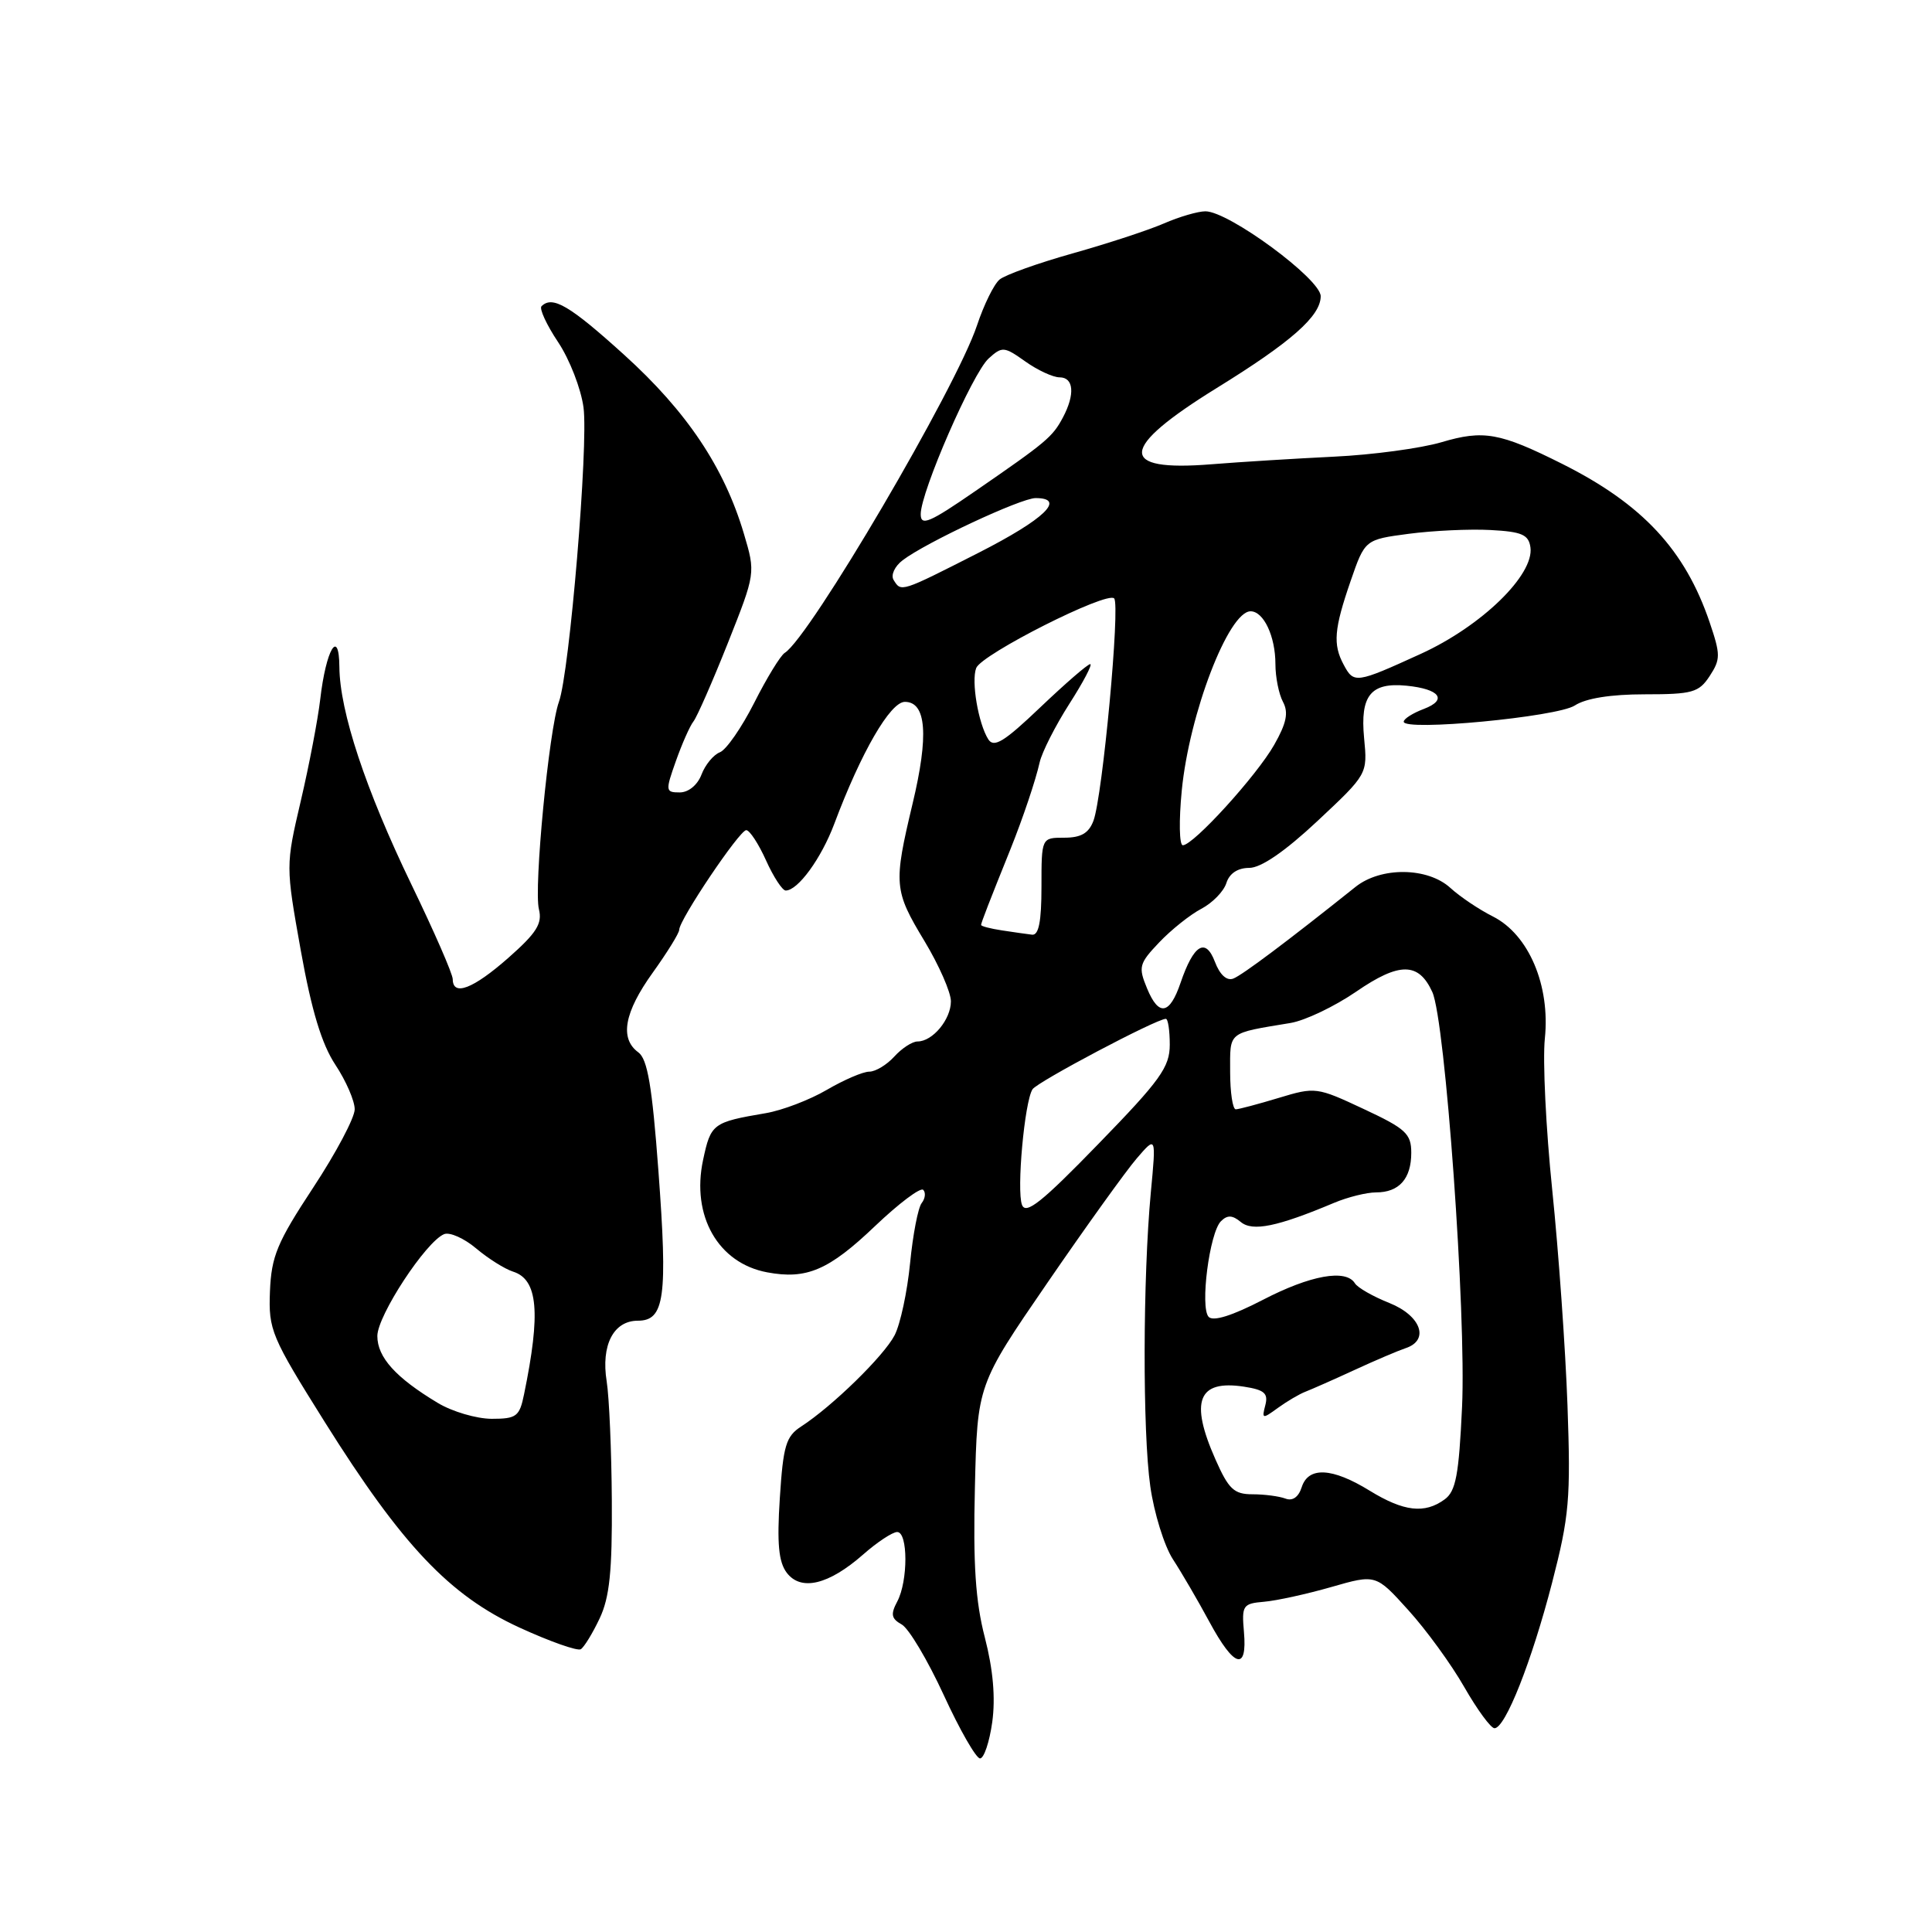 <?xml version="1.0" encoding="UTF-8" standalone="no"?>
<!DOCTYPE svg PUBLIC "-//W3C//DTD SVG 1.1//EN" "http://www.w3.org/Graphics/SVG/1.1/DTD/svg11.dtd" >
<svg xmlns="http://www.w3.org/2000/svg" xmlns:xlink="http://www.w3.org/1999/xlink" version="1.1" viewBox="0 0 256 256">
 <g >
 <path fill="currentColor"
d=" M 131.48 228.17 C 131.92 224.95 131.59 221.22 130.50 216.99 C 129.26 212.22 128.93 207.28 129.18 197.08 C 129.50 183.50 129.50 183.50 138.77 170.00 C 143.87 162.57 149.20 155.15 150.62 153.50 C 153.20 150.50 153.20 150.50 152.49 158.00 C 151.43 169.35 151.39 189.70 152.42 196.95 C 152.92 200.49 154.27 204.83 155.41 206.60 C 156.56 208.36 158.74 212.10 160.25 214.90 C 163.53 220.98 165.29 221.50 164.83 216.25 C 164.52 212.72 164.68 212.48 167.50 212.24 C 169.15 212.10 173.16 211.22 176.40 210.29 C 182.31 208.59 182.31 208.59 186.60 213.34 C 188.97 215.95 192.31 220.54 194.02 223.54 C 195.74 226.54 197.54 229.00 198.03 229.00 C 199.46 229.00 202.95 220.18 205.66 209.72 C 207.94 200.89 208.14 198.59 207.70 186.22 C 207.43 178.67 206.52 165.84 205.68 157.69 C 204.84 149.55 204.40 140.51 204.70 137.61 C 205.43 130.58 202.57 123.85 197.84 121.45 C 196.00 120.53 193.46 118.82 192.19 117.66 C 189.18 114.90 182.98 114.83 179.61 117.52 C 170.62 124.70 164.60 129.22 163.41 129.67 C 162.55 130.00 161.63 129.16 160.98 127.44 C 159.74 124.18 158.16 125.16 156.43 130.23 C 154.99 134.46 153.54 134.71 152.00 130.99 C 150.81 128.12 150.92 127.69 153.61 124.86 C 155.20 123.19 157.71 121.19 159.18 120.42 C 160.65 119.65 162.15 118.12 162.50 117.01 C 162.90 115.73 164.01 115.00 165.53 115.00 C 167.09 115.00 170.25 112.83 174.57 108.79 C 181.21 102.57 181.21 102.57 180.75 97.79 C 180.21 92.15 181.64 90.39 186.38 90.86 C 190.79 91.30 191.85 92.73 188.66 93.94 C 187.20 94.49 186.00 95.25 186.00 95.63 C 186.00 96.93 206.35 95.00 208.67 93.48 C 210.12 92.53 213.43 92.00 217.94 92.00 C 224.26 92.00 225.11 91.76 226.54 89.58 C 227.99 87.36 227.99 86.75 226.54 82.47 C 223.28 72.86 217.64 66.80 207.01 61.47 C 198.73 57.32 196.58 56.94 190.99 58.60 C 188.27 59.40 181.87 60.27 176.77 60.51 C 171.67 60.76 164.35 61.21 160.50 61.52 C 148.04 62.52 148.26 59.43 161.23 51.41 C 171.11 45.31 175.00 41.87 175.00 39.25 C 175.00 36.97 162.80 27.99 159.72 28.00 C 158.74 28.00 156.26 28.72 154.22 29.61 C 152.17 30.50 146.74 32.28 142.15 33.57 C 137.56 34.86 133.19 36.42 132.45 37.04 C 131.71 37.65 130.37 40.38 129.46 43.11 C 126.72 51.37 107.29 84.47 103.98 86.51 C 103.42 86.86 101.60 89.83 99.94 93.12 C 98.28 96.40 96.23 99.36 95.39 99.68 C 94.54 100.01 93.44 101.34 92.95 102.64 C 92.42 104.02 91.23 105.00 90.07 105.00 C 88.18 105.00 88.15 104.81 89.56 100.84 C 90.37 98.55 91.42 96.18 91.89 95.59 C 92.36 94.99 94.41 90.32 96.44 85.22 C 100.12 75.94 100.12 75.94 98.57 70.72 C 95.96 61.93 91.02 54.55 82.73 47.04 C 75.49 40.48 73.20 39.13 71.75 40.58 C 71.44 40.90 72.42 43.04 73.95 45.33 C 75.48 47.62 76.99 51.52 77.32 54.00 C 77.98 59.02 75.47 89.10 74.06 93.00 C 72.74 96.63 70.71 117.71 71.41 120.48 C 71.88 122.38 71.11 123.61 67.36 126.92 C 62.69 131.03 60.01 132.06 59.99 129.75 C 59.99 129.06 57.52 123.41 54.51 117.19 C 48.44 104.62 45.02 94.28 44.97 88.39 C 44.93 83.12 43.19 86.05 42.43 92.68 C 42.12 95.33 40.97 101.37 39.86 106.11 C 37.85 114.71 37.85 114.71 39.86 125.97 C 41.29 133.94 42.63 138.35 44.44 141.09 C 45.85 143.22 47.00 145.87 47.00 146.99 C 47.00 148.10 44.52 152.78 41.49 157.38 C 36.72 164.63 35.96 166.45 35.77 171.12 C 35.57 176.23 35.93 177.09 43.03 188.42 C 53.28 204.76 59.56 211.40 68.83 215.66 C 72.86 217.51 76.52 218.80 76.96 218.53 C 77.40 218.25 78.52 216.43 79.45 214.46 C 80.77 211.68 81.13 208.21 81.07 198.86 C 81.03 192.24 80.72 185.13 80.39 183.05 C 79.62 178.24 81.29 175.00 84.52 175.00 C 88.06 175.00 88.49 171.92 87.24 155.10 C 86.41 143.92 85.80 140.33 84.58 139.44 C 82.08 137.61 82.71 134.14 86.50 128.87 C 88.42 126.19 90.00 123.64 90.00 123.20 C 90.00 121.88 97.99 110.00 98.88 110.00 C 99.33 110.00 100.51 111.80 101.50 114.00 C 102.49 116.20 103.67 118.00 104.11 118.00 C 105.73 118.00 108.82 113.75 110.54 109.18 C 114.10 99.68 117.97 93.00 119.90 93.00 C 122.75 93.00 123.09 97.44 120.92 106.50 C 118.38 117.17 118.44 117.98 122.50 124.70 C 124.42 127.89 126.00 131.48 126.00 132.68 C 126.00 135.08 123.58 138.00 121.58 138.00 C 120.88 138.00 119.50 138.90 118.50 140.00 C 117.50 141.10 116.01 142.00 115.18 142.00 C 114.35 142.00 111.82 143.09 109.56 144.41 C 107.29 145.74 103.65 147.13 101.47 147.50 C 94.43 148.70 94.19 148.88 93.16 153.71 C 91.58 161.11 95.16 167.38 101.65 168.59 C 106.88 169.57 109.82 168.31 115.96 162.45 C 119.10 159.46 121.97 157.30 122.33 157.66 C 122.69 158.02 122.60 158.81 122.13 159.41 C 121.65 160.01 120.96 163.60 120.59 167.38 C 120.22 171.16 119.30 175.46 118.54 176.93 C 117.11 179.68 110.30 186.33 106.17 189.01 C 104.14 190.32 103.78 191.54 103.33 198.51 C 102.94 204.54 103.17 206.96 104.25 208.40 C 106.13 210.87 109.79 210.00 114.36 205.99 C 116.23 204.34 118.27 203.00 118.88 203.00 C 120.33 203.00 120.33 209.51 118.89 212.21 C 117.99 213.90 118.10 214.48 119.48 215.25 C 120.42 215.77 122.92 219.98 125.05 224.60 C 127.17 229.22 129.34 233.00 129.86 233.00 C 130.38 233.00 131.11 230.83 131.48 228.17 Z  M 181.50 197.53 C 176.52 194.46 173.36 194.30 172.48 197.07 C 172.06 198.38 171.27 198.93 170.33 198.57 C 169.51 198.26 167.54 198.00 165.97 198.00 C 163.51 198.00 162.80 197.33 161.05 193.37 C 157.63 185.65 158.74 182.81 164.83 183.74 C 167.54 184.16 168.07 184.62 167.66 186.20 C 167.18 188.03 167.28 188.05 169.32 186.56 C 170.52 185.69 172.18 184.71 173.00 184.40 C 173.82 184.08 176.75 182.79 179.50 181.52 C 182.25 180.25 185.29 178.96 186.25 178.64 C 189.46 177.58 188.29 174.33 184.09 172.65 C 181.93 171.79 179.88 170.62 179.53 170.04 C 178.34 168.12 173.63 168.97 167.33 172.24 C 163.27 174.34 160.76 175.13 160.15 174.49 C 158.99 173.24 160.26 163.34 161.78 161.82 C 162.63 160.97 163.30 161.00 164.41 161.92 C 165.97 163.22 169.25 162.55 176.78 159.38 C 178.59 158.62 181.09 158.00 182.33 158.00 C 185.39 158.00 187.00 156.19 187.00 152.75 C 187.00 150.22 186.27 149.55 180.68 146.94 C 174.49 144.04 174.28 144.01 169.43 145.48 C 166.72 146.30 164.16 146.98 163.75 146.99 C 163.34 147.00 163.00 144.76 163.00 142.02 C 163.00 136.61 162.57 136.95 171.00 135.55 C 172.93 135.23 176.84 133.36 179.70 131.40 C 185.43 127.46 187.98 127.48 189.79 131.45 C 191.51 135.21 194.30 174.15 193.73 186.43 C 193.31 195.44 192.91 197.60 191.42 198.68 C 188.77 200.62 186.00 200.29 181.50 197.53 Z  M 58.00 185.89 C 52.44 182.55 50.00 179.85 50.00 177.03 C 50.00 174.33 56.44 164.51 58.85 163.53 C 59.59 163.23 61.50 164.08 63.09 165.42 C 64.69 166.77 66.89 168.15 67.99 168.50 C 71.28 169.54 71.67 173.93 69.44 184.75 C 68.84 187.70 68.44 188.00 65.14 188.00 C 63.14 187.99 59.92 187.05 58.00 185.89 Z  M 135.42 159.65 C 134.69 157.74 135.75 146.01 136.81 144.34 C 137.43 143.36 153.24 135.00 154.48 135.00 C 154.77 135.00 155.00 136.54 155.00 138.42 C 155.00 141.40 153.75 143.14 145.53 151.59 C 138.05 159.30 135.93 160.99 135.42 159.65 Z  M 132.75 123.28 C 131.24 123.05 130.00 122.73 130.00 122.56 C 130.00 122.28 131.13 119.37 133.90 112.50 C 135.53 108.43 137.22 103.43 137.76 101.02 C 138.07 99.65 139.84 96.17 141.69 93.27 C 143.55 90.37 144.79 88.00 144.46 88.00 C 144.12 88.00 141.16 90.57 137.86 93.71 C 133.06 98.29 131.70 99.13 130.95 97.96 C 129.63 95.86 128.68 90.27 129.35 88.52 C 130.06 86.69 146.65 78.31 147.63 79.29 C 148.46 80.12 146.10 105.50 144.89 108.75 C 144.27 110.40 143.25 111.00 141.02 111.00 C 138.00 111.00 138.00 111.00 138.00 117.50 C 138.00 122.11 137.64 123.96 136.75 123.85 C 136.06 123.77 134.26 123.51 132.75 123.28 Z  M 156.59 104.75 C 157.58 94.57 162.79 81.00 165.71 81.00 C 167.44 81.00 169.00 84.32 169.00 88.00 C 169.00 89.72 169.45 91.97 170.00 93.00 C 170.76 94.42 170.47 95.82 168.84 98.69 C 166.52 102.78 158.13 112.00 156.73 112.00 C 156.26 112.00 156.20 108.74 156.59 104.75 Z  M 178.04 88.07 C 176.60 85.39 176.77 83.35 178.96 77.00 C 180.86 71.50 180.86 71.50 186.68 70.73 C 189.88 70.31 194.75 70.08 197.50 70.23 C 201.65 70.45 202.55 70.84 202.79 72.52 C 203.31 76.17 196.30 82.98 188.24 86.65 C 179.65 90.57 179.39 90.60 178.04 88.07 Z  M 118.41 76.85 C 118.01 76.21 118.55 75.04 119.60 74.24 C 122.65 71.90 135.28 66.00 137.22 66.00 C 141.32 66.00 138.40 68.80 129.66 73.25 C 119.33 78.50 119.41 78.48 118.41 76.85 Z  M 122.00 68.13 C 122.00 65.17 128.87 49.43 131.00 47.50 C 132.79 45.88 133.05 45.90 135.85 47.89 C 137.48 49.05 139.53 50.00 140.40 50.00 C 142.28 50.00 142.47 52.25 140.84 55.32 C 139.46 57.91 138.68 58.56 129.25 65.06 C 123.15 69.27 122.00 69.76 122.00 68.13 Z "/>
</g>
</svg>